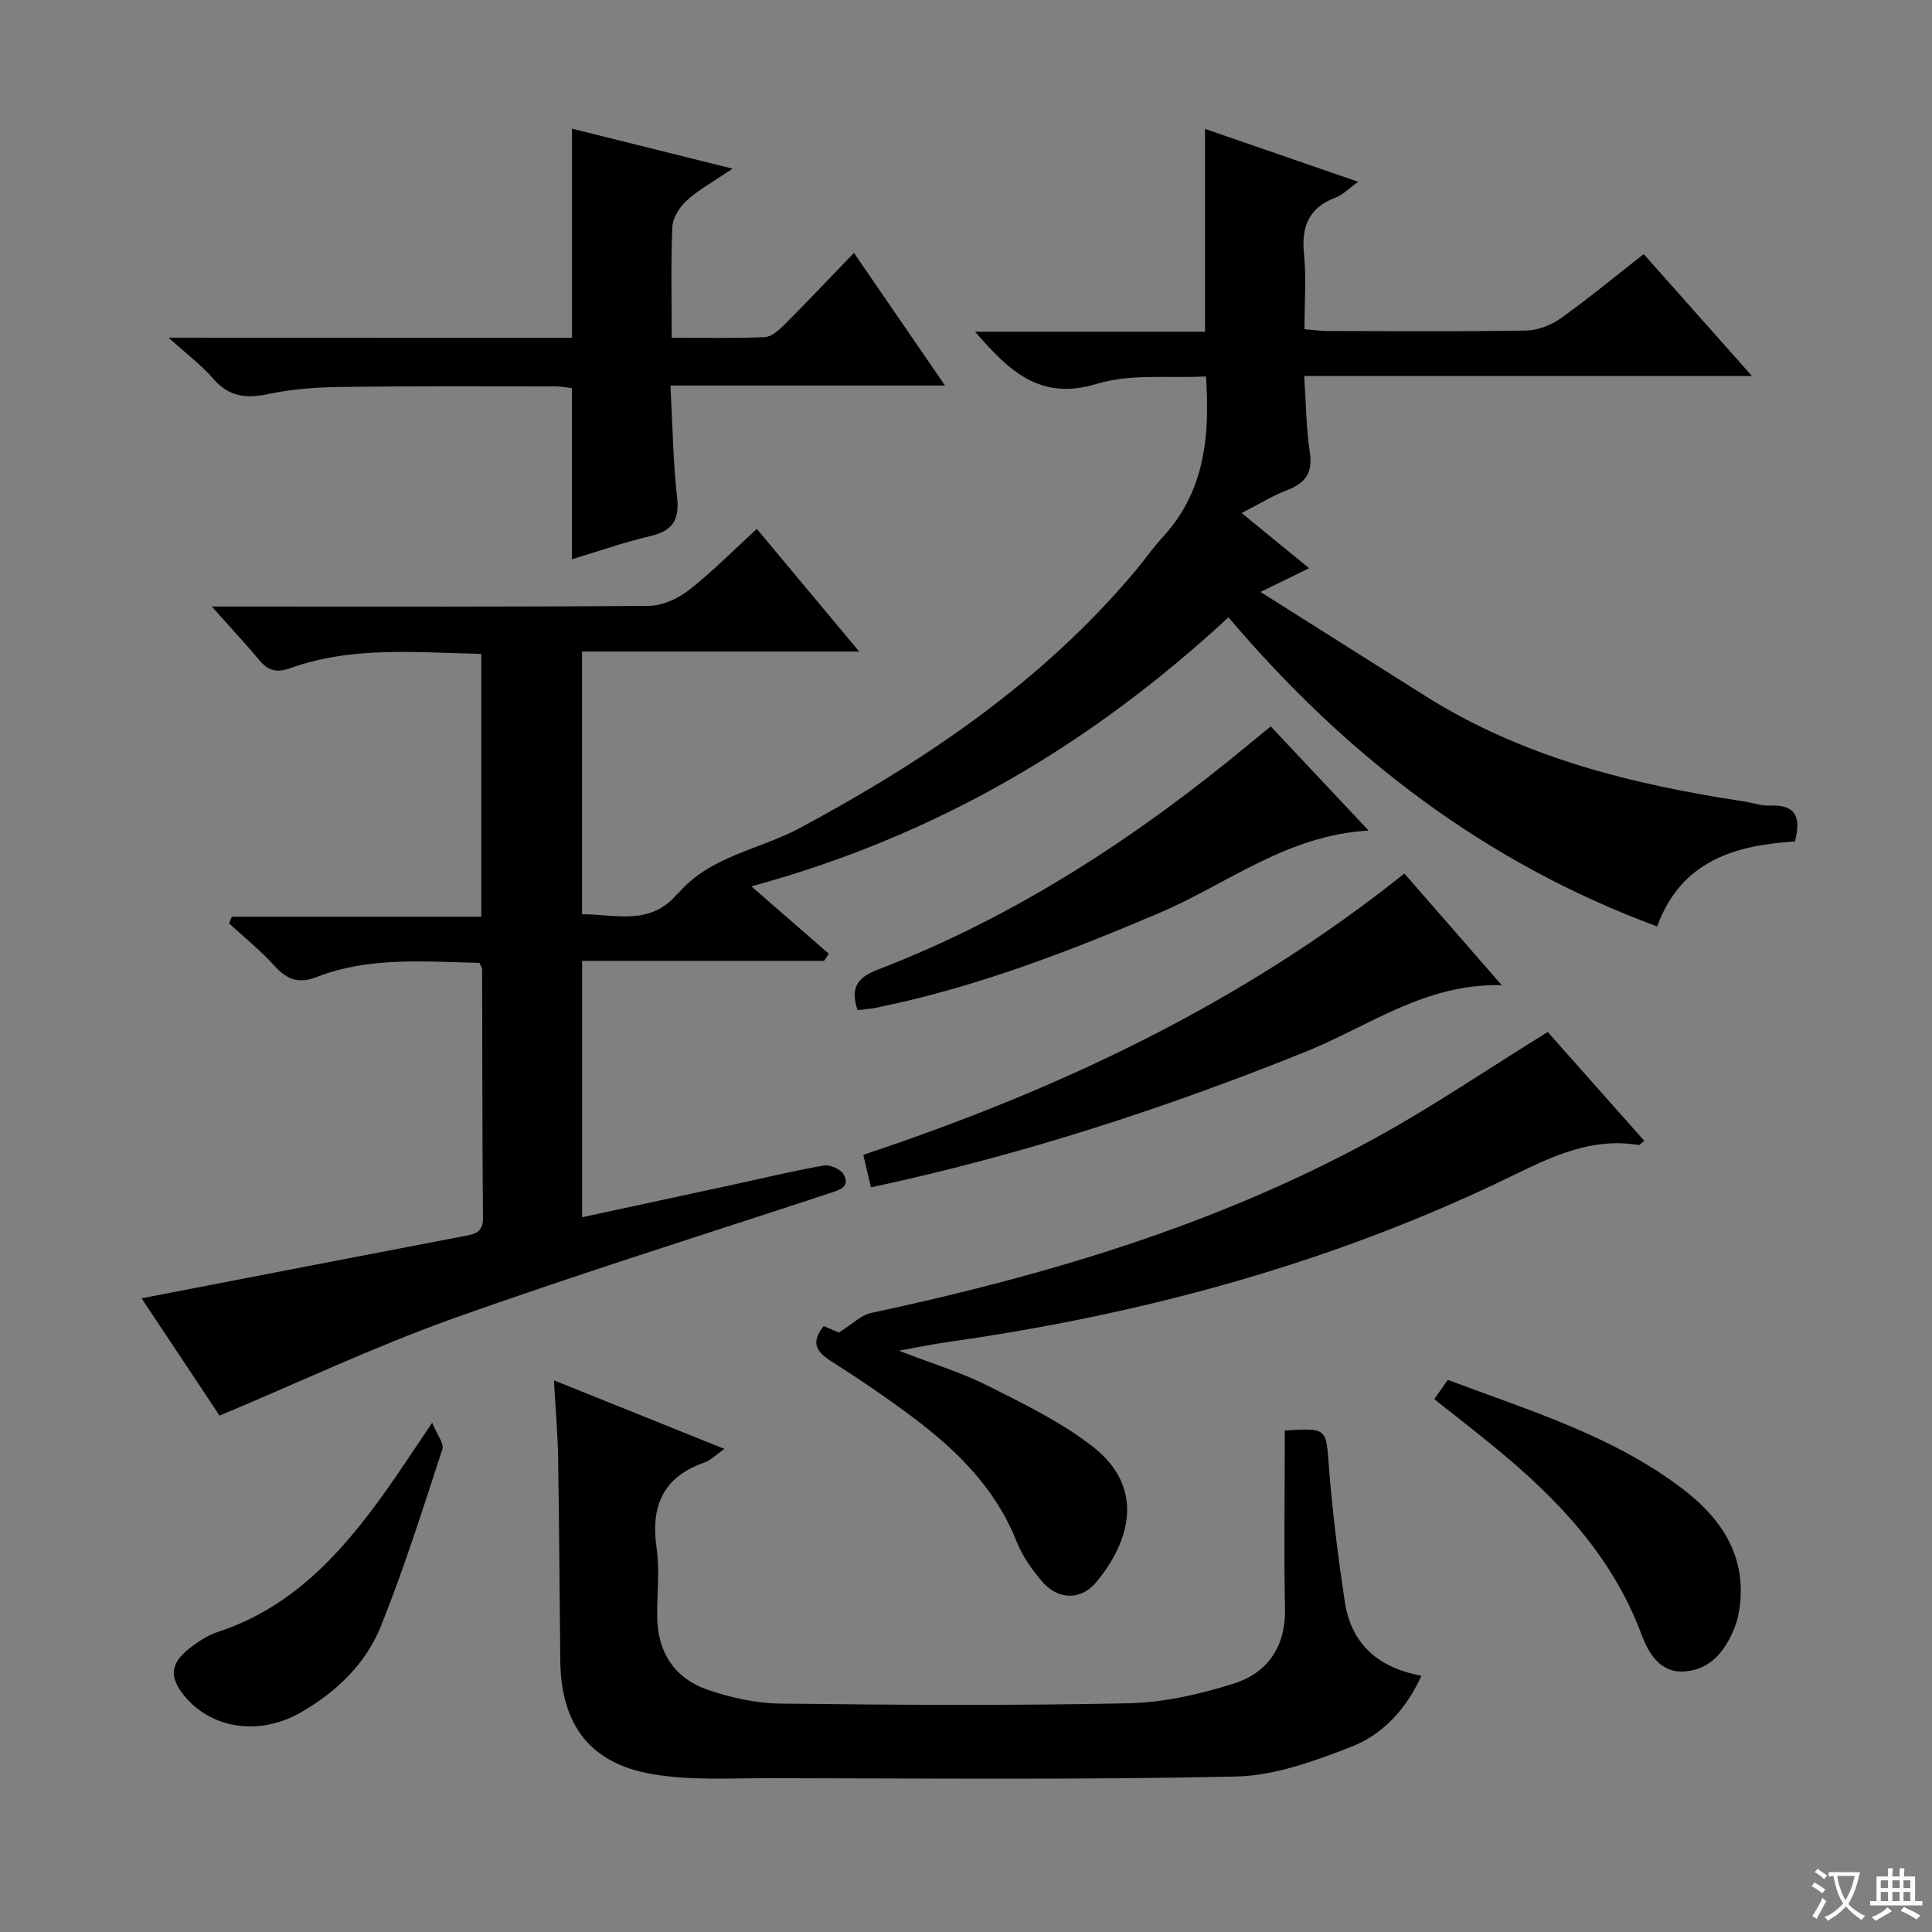 <svg enable-background="new 0 0 400 400" viewBox="0 0 400 400" xmlns="http://www.w3.org/2000/svg"><rect x="0" y="0" width="400" height="400" fill="#808080" stroke="none"/><path d="m377.9 391.2c-.2.3-.4.5-.6.8-.7-.6-1.4-1-2.2-1.5.2-.3.4-.5.5-.8.6.4 1.4.8 2.3 1.5zm-1.8 6.1c-.2-.2-.5-.4-.9-.6.4-.6.8-1.2 1.2-1.9s.7-1.3.9-1.9c.3.3.5.5.8.7-.7 1.3-1.4 2.6-2 3.7zm2.2-9c-.3.3-.5.5-.6.8-.6-.6-1.3-1.1-2-1.5.3-.3.5-.5.6-.7.6.5 1.3.9 2 1.4zm.3.2v-.9h2 4.5c-.3 1.3-.6 2.5-1 3.6s-.9 2.1-1.4 3c.4.5 1 1 1.6 1.4s1.2.8 1.9 1.1c-.3.2-.5.4-.8.8-.4-.3-1-.7-1.6-1.2s-1.2-1.1-1.6-1.6c-.5.6-1.1 1.1-1.7 1.6s-1.4.9-2.1 1.4c-.1-.3-.3-.5-.7-.8.6-.2 1.2-.5 1.9-1s1.4-1.1 2-1.8c-.5-.8-.9-1.6-1.2-2.5s-.6-2-.8-3.2c-.4.1-.7.1-1 .1zm2.5 2.7c.3 1 .7 1.7 1 2.2.3-.5.6-1.1 1-2s.6-1.9.9-3h-3.2-.4c.1.9.3 1.8.7 2.8z" fill="#fafbfa"/><path d="m396.5 388.5v1.5 3.6h1.5v.9c-.4 0-1 0-1.7 0h-7.9c-.5 0-.9 0-1.2 0v-.9h1.3v-3.5c0-.7 0-1.2 0-1.6h2.4c0-.8 0-1.4 0-1.7h1c0 .3-.1.8-.1 1.7h1.5c0-.8 0-1.4 0-1.7h1c0 .3-.1.9-.1 1.7zm-8.2 9.2c-.2-.3-.5-.5-.8-.8.8-.3 1.4-.6 1.9-.9s1-.7 1.4-1.1c.3.3.6.5.9.8-1.6 1-2.8 1.6-3.4 2zm2.6-6.8v-1.6h-1.5v1.6zm0 2.7v-1.9h-1.5v1.9zm2.4-2.7v-1.6h-1.5v1.6zm0 2.7v-1.9h-1.5v1.9zm.2 2 .7-.8c.4.2.9.5 1.6.8s1.3.7 1.8 1c-.3.3-.5.5-.8.8-.4-.3-1.5-1-3.3-1.8zm2-4.7v-1.6h-1.4v1.6zm0 2.7v-1.9h-1.4v1.9z" fill="#fafbfa"/><g fill="#010000"><path d="m45.46 293.09c-5.34-8.04-10.83-16.29-16.15-24.29 22.38-4.33 44.5-8.62 66.63-12.85 2.26-.43 4.08-.68 4.05-3.79-.15-17.16-.12-34.32-.17-51.48 0-.29-.24-.59-.55-1.33-11.22-.22-22.7-1.35-33.69 2.93-3.71 1.44-6.14.58-8.71-2.27-2.87-3.19-6.27-5.91-9.44-8.83.19-.46.38-.91.56-1.37h51.66c0-18.51 0-36.24 0-54.43-13.39-.27-26.69-1.66-39.53 2.95-2.9 1.04-4.63.51-6.46-1.69-2.83-3.39-5.86-6.63-9.81-11.06h7.08c27.83 0 55.66.09 83.49-.15 2.79-.02 6-1.53 8.27-3.3 4.82-3.78 9.15-8.18 14-12.63 6.98 8.36 13.76 16.49 21.2 25.4-19.6 0-38.28 0-57.39 0v54.38c6.71-.03 13.92 2.49 19.58-4.04.11-.12.27-.2.38-.33 6.64-7.73 16.79-8.98 25.17-13.49 26.02-13.98 50.15-30.29 69.34-53.11 1.93-2.29 3.63-4.79 5.66-6.99 8.61-9.28 9.95-20.55 9.05-33.38-7.58.4-15.57-.62-22.59 1.53-11.76 3.59-18.15-2.66-25.22-10.79h47.62c0-14.21 0-27.78 0-41.99 10.26 3.54 20.52 7.08 31.72 10.95-1.94 1.38-3.19 2.7-4.72 3.28-5.58 2.11-7.09 6.05-6.51 11.73.5 4.94.1 9.97.1 15.52 1.78.14 3.35.36 4.93.36 13.66.03 27.33.14 40.99-.1 2.42-.04 5.15-1.12 7.15-2.54 5.8-4.14 11.31-8.7 17.16-13.28 7.36 8.29 14.51 16.34 22.41 25.23-31.24 0-61.55 0-92.7 0 .39 5.75.41 10.85 1.17 15.83.66 4.3-1 6.39-4.78 7.84-3.04 1.17-5.87 2.93-9.34 4.71 4.77 3.91 9.1 7.44 13.97 11.42-3.27 1.6-6.12 3-10.06 4.92 11.8 7.45 22.86 14.42 33.91 21.41 20.24 12.81 42.87 18.42 66.19 21.96 1.8.27 3.61.94 5.39.86 5.06-.24 6.54 2.11 5.16 7.42-12.08.79-23.47 3.76-28.54 17.6-35.61-13.16-64.35-35.24-88.75-64-28.21 26.12-60.19 45.2-98.77 55.7 5.91 5.15 10.97 9.56 16.04 13.97-.33.48-.67.97-1 1.45-16.56 0-33.11 0-50.09 0v53.09c10.44-2.25 20.76-4.48 31.09-6.71 6.32-1.37 12.61-2.9 18.98-4.01 1.26-.22 3.49.78 4.08 1.86 1.44 2.63-.89 3.21-2.87 3.87-26.17 8.63-52.49 16.85-78.44 26.11-16.08 5.79-31.57 13.1-47.9 19.95z"/><path d="m266 296.17c8.86-.54 8.53-.51 9.15 7.68.71 9.26 1.89 18.5 3.26 27.68 1.3 8.73 6.81 13.76 15.88 15.41-3.19 7.04-8.08 12.2-14.54 14.72-7.62 2.97-15.83 5.97-23.85 6.15-32.14.71-64.3.38-96.46.34-8.13-.01-16.43.53-24.36-.83-13-2.22-18.93-10.28-19.08-23.5-.15-13.99-.22-27.98-.45-41.97-.08-5.12-.54-10.23-.87-16.07 11.99 4.82 23.31 9.38 35.3 14.2-1.82 1.27-2.87 2.39-4.16 2.83-8.6 3-11.13 9.05-9.88 17.71.66 4.57.1 9.31.12 13.98.03 7.48 3.5 12.95 10.48 15.35 4.79 1.65 10.01 2.8 15.05 2.86 23.99.29 47.99.44 71.97-.06 7.33-.15 14.82-1.86 21.85-4.08 7.08-2.23 10.83-7.71 10.64-15.66-.25-10.66-.06-21.32-.06-31.99.01-1.61.01-3.2.01-4.75z"/><path d="m170.56 274.54c1.64.72 3.01 1.32 3.11 1.36 2.76-1.72 4.58-3.62 6.7-4.07 36.19-7.74 71.46-18.2 104.08-36.05 12.08-6.61 23.51-14.4 35.99-22.12 6.27 7.07 13.11 14.78 20 22.55-.71.52-.98.89-1.19.85-10.9-1.8-19.84 3.4-29.13 7.81-34.75 16.49-71.42 26.59-109.37 32.32-2.3.35-4.6.65-6.89 1.03-2.21.37-4.42.81-7.75 1.43 6.79 2.63 12.8 4.44 18.33 7.22 7.51 3.77 15.25 7.53 21.82 12.65 10.64 8.29 8 19.25.74 28.01-3.21 3.87-7.94 3.76-11.23-.08-2.13-2.49-4.12-5.33-5.32-8.35-4.35-10.97-12.33-18.82-21.47-25.67-5.45-4.08-11.09-7.92-16.84-11.57-3.12-1.97-4.37-3.9-1.58-7.32z"/><path d="m118.43 69.94c0-14.79 0-28.72 0-43.3 10.7 2.66 21.36 5.32 33.24 8.28-3.87 2.62-6.92 4.29-9.44 6.55-1.49 1.34-2.94 3.58-3.02 5.48-.34 7.45-.14 14.92-.14 22.97 6.72 0 13 .15 19.26-.12 1.38-.06 2.91-1.41 4.02-2.52 4.7-4.71 9.27-9.55 14.45-14.92 6.4 9.32 12.35 17.99 18.86 27.46-19.24 0-37.59 0-56.85 0 .44 8.15.54 15.75 1.38 23.26.53 4.79-1.12 6.87-5.63 7.93-5.47 1.29-10.79 3.17-16.15 4.78 0-11.79 0-23.38 0-35.43-.87-.1-2.12-.36-3.37-.36-14.83-.01-29.66-.09-44.49.11-4.97.07-10.03.42-14.87 1.45-4.66 1-8.27.64-11.55-3.17-2.42-2.81-5.48-5.08-9.23-8.48 28.7.03 56.08.03 83.53.03z"/><path d="m290.76 180.85c6.65 7.63 13.05 14.97 20.16 23.12-15.88-.39-27.54 8.51-40.45 13.72-29.27 11.8-59.14 21.51-90.16 28.14-.5-2.13-.94-4.05-1.57-6.74 40.25-13.4 78.26-31.23 112.02-58.24z"/><path d="m283.36 171.96c-17.01.98-29.25 11.05-43.16 16.98-19.11 8.15-38.4 15.56-58.82 19.7-1.26.25-2.55.33-3.83.5-1.45-4.43-.31-6.66 4.12-8.36 28.51-10.96 53.72-27.45 77.13-46.87 1.27-1.06 2.56-2.09 4.3-3.51 6.47 6.89 12.89 13.72 20.26 21.56z"/><path d="m296.95 289.68c1.01-1.43 1.84-2.62 2.8-3.99 16.97 6.38 34.29 11.59 48.77 22.68 7.49 5.74 12.77 13.19 11.77 23.44-.17 1.8-.54 3.65-1.22 5.31-1.9 4.7-4.94 8.58-10.34 8.94-5.02.33-7.43-3.78-8.85-7.6-6.04-16.23-17.39-28.16-30.42-38.82-3.96-3.27-8.04-6.42-12.51-9.96z"/><path d="m89.48 294.56c1.07 2.6 2.49 4.32 2.12 5.45-4.02 12.26-7.9 24.61-12.7 36.58-3.15 7.87-9.26 13.75-16.69 17.99-8.5 4.85-18.41 3.39-24.02-3.44-3.16-3.85-2.99-6.67.93-9.78 1.8-1.43 3.83-2.78 5.99-3.49 15.4-5.04 25.55-16.29 34.57-28.9 2.98-4.17 5.78-8.48 9.8-14.41z"/></g></svg>